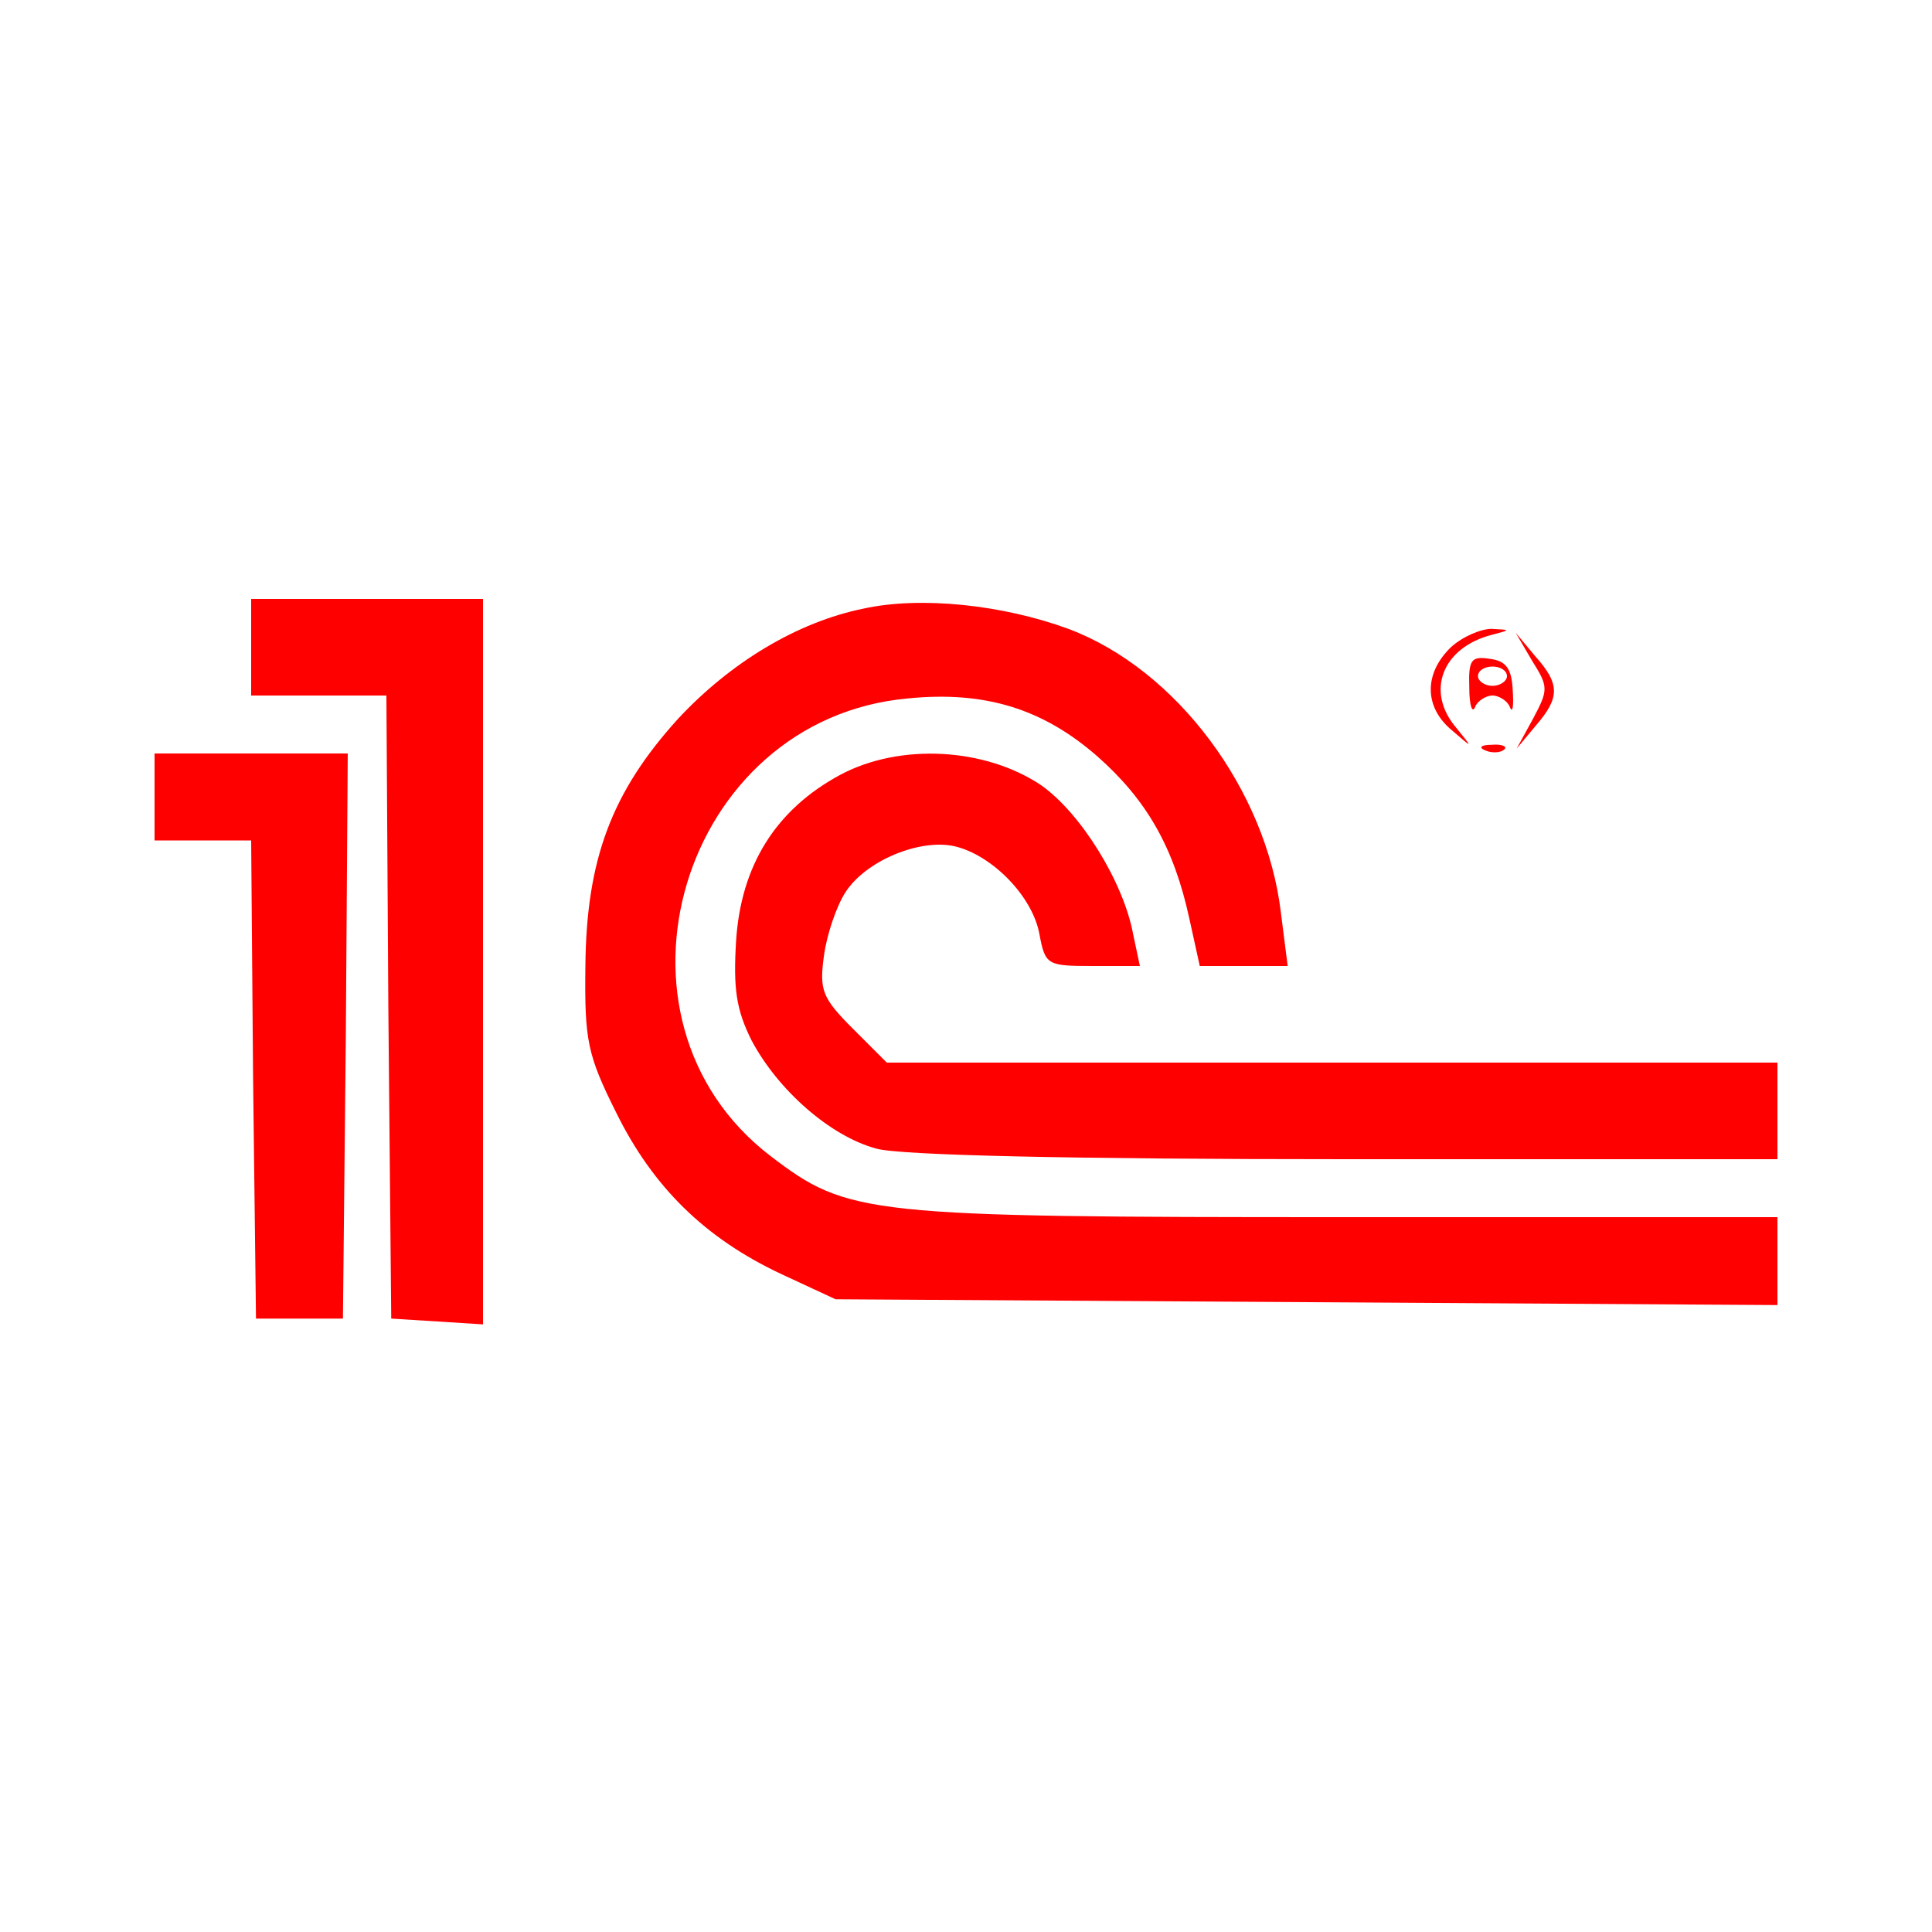 <svg width="110" height="110" viewBox="0 0 110 110" fill="none" xmlns="http://www.w3.org/2000/svg">
<path d="M14.3 36.85V39.6H18.15H22L22.11 57.31L22.275 75.075L24.915 75.24L27.5 75.405V54.78V34.1H20.9H14.3V36.85Z" fill="#FF0000"/>
<path d="M49.17 34.65C45.375 35.42 41.58 37.73 38.61 40.92C34.815 45.1 33.385 48.95 33.33 55C33.275 59.235 33.44 60.06 35.09 63.36C37.18 67.595 40.15 70.51 44.495 72.545L47.575 73.975L74.415 74.14L101.2 74.305V71.775V69.3H76.56C49.28 69.3 48.29 69.19 43.89 65.835C33.66 58.025 38.775 40.92 51.7 39.765C56.1 39.325 59.4 40.37 62.48 43.065C65.285 45.54 66.825 48.235 67.705 52.25L68.31 55H70.785H73.315L72.93 51.975C72.105 44.99 66.99 38.115 60.83 35.805C57.09 34.43 52.415 33.935 49.17 34.65Z" fill="#FF0000"/>
<path d="M82.61 36.85C81.07 38.335 81.07 40.26 82.665 41.58C83.875 42.625 83.875 42.625 82.94 41.47C81.125 39.38 82.115 36.85 84.975 36.135C86.02 35.86 86.02 35.86 84.92 35.805C84.315 35.805 83.27 36.245 82.61 36.85Z" fill="#FF0000"/>
<path d="M87.23 37.62C88.165 39.105 88.165 39.27 87.285 40.92L86.35 42.625L87.45 41.305C88.825 39.71 88.825 38.94 87.395 37.345L86.295 36.025L87.23 37.62Z" fill="#FF0000"/>
<path d="M83.655 39.16C83.655 40.15 83.82 40.645 83.985 40.26C84.095 39.93 84.59 39.6 84.975 39.6C85.36 39.6 85.855 39.93 85.965 40.26C86.13 40.645 86.185 40.205 86.13 39.325C86.075 38.06 85.745 37.62 84.81 37.51C83.765 37.345 83.6 37.565 83.655 39.16ZM85.8 38.5C85.8 38.775 85.415 39.05 84.975 39.05C84.535 39.05 84.15 38.775 84.15 38.5C84.15 38.17 84.535 37.95 84.975 37.95C85.415 37.95 85.8 38.17 85.8 38.5Z" fill="#FF0000"/>
<path d="M84.59 42.735C84.975 42.9 85.47 42.845 85.635 42.68C85.855 42.515 85.525 42.35 84.92 42.405C84.315 42.405 84.15 42.57 84.59 42.735Z" fill="#FF0000"/>
<path d="M8.8 45.375V47.85H11.55H14.3L14.41 61.435L14.575 75.075H17.05H19.525L19.69 58.96L19.8 42.9H14.3H8.8V45.375Z" fill="#FF0000"/>
<path d="M47.85 44.11C44.165 46.09 42.185 49.28 41.91 53.57C41.745 56.265 41.91 57.475 42.79 59.235C44.275 62.04 47.245 64.68 49.885 65.395C51.205 65.78 61.105 66 76.615 66H101.2V63.25V60.5H75.845H50.49L48.565 58.575C46.805 56.815 46.64 56.375 46.915 54.395C47.08 53.185 47.63 51.59 48.125 50.82C49.28 49.005 52.36 47.74 54.34 48.18C56.485 48.675 58.795 51.04 59.18 53.185C59.51 54.945 59.62 55 62.205 55H64.9L64.515 53.185C63.965 50.215 61.545 46.31 59.29 44.715C56.1 42.57 51.26 42.295 47.85 44.11Z" fill="#FF0000"/>
</svg>

